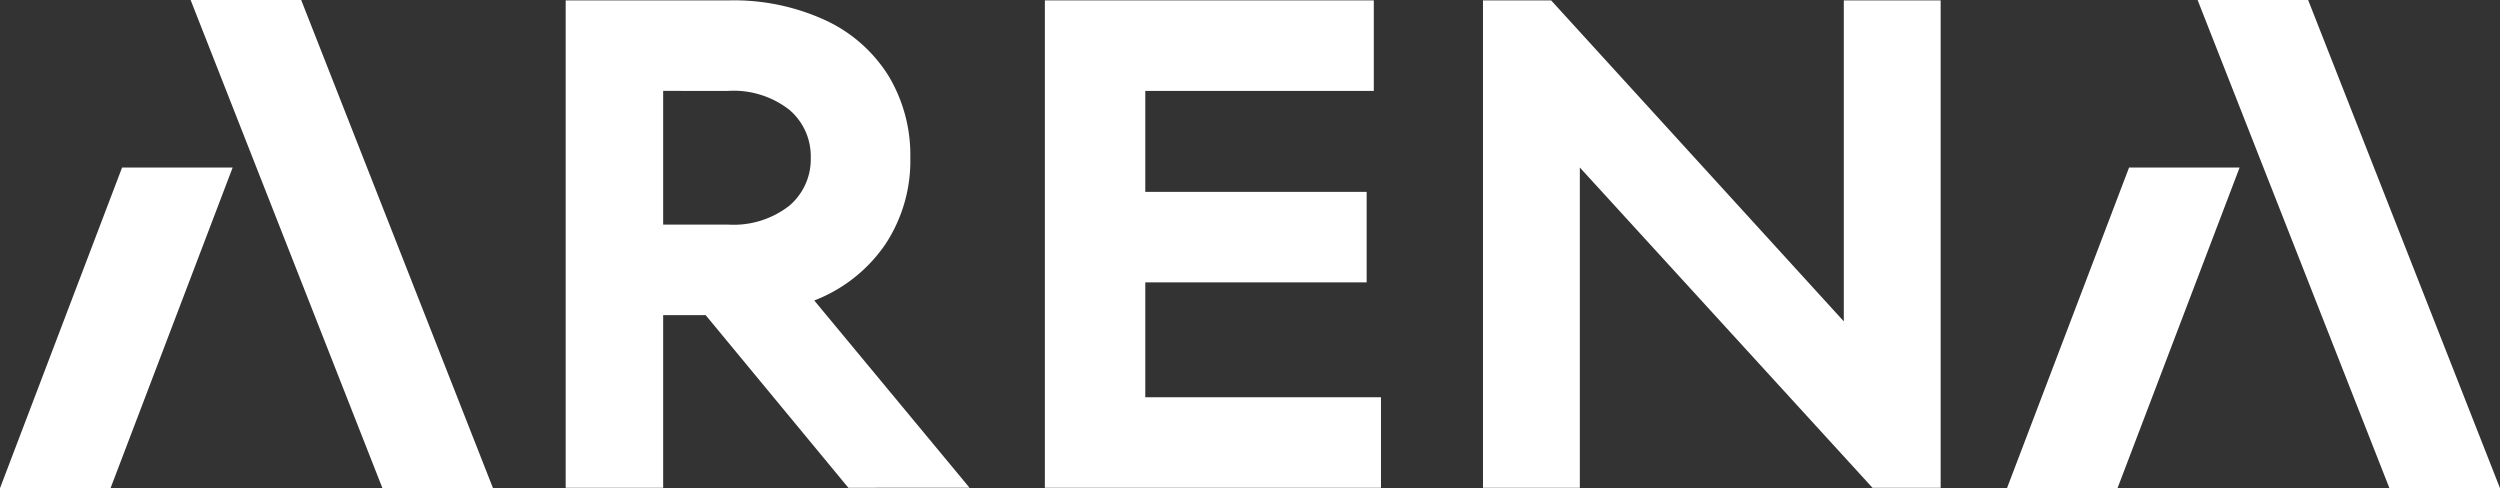 <?xml version="1.0" encoding="UTF-8"?> <svg xmlns="http://www.w3.org/2000/svg" xmlns:xlink="http://www.w3.org/1999/xlink" id="Logo" width="150.886" height="29.465" viewBox="0 0 150.886 29.465"><rect x="0" y="0" width="150.886" height="29.465" fill="#333333" stroke="none"/><defs><clipPath id="clip-path"><path id="Path_2" data-name="Path 2" d="M0,12.893H150.886V-16.571H0Z" transform="translate(0 16.571)" fill="#fff"></path></clipPath></defs><g id="Group_2" data-name="Group 2" clip-path="url(#clip-path)"><g id="Group_1" data-name="Group 1" transform="translate(34.141 0.024)"><path id="Path_1" data-name="Path 1" d="M2.575,2.39v8.069H6.483a5.464,5.464,0,0,0,3.7-1.134,3.676,3.676,0,0,0,1.3-2.9,3.676,3.676,0,0,0-1.3-2.9,5.464,5.464,0,0,0-3.7-1.134ZM13.753,26.344,5.139,15.923H2.575V26.344H-3.309V-3.072H6.526a13.214,13.214,0,0,1,5.884,1.218,8.88,8.88,0,0,1,3.782,3.362,9.278,9.278,0,0,1,1.3,4.916,9.14,9.14,0,0,1-1.513,5.233,9.194,9.194,0,0,1-4.285,3.382l9.37,11.3Z" transform="translate(3.309 3.072)" fill="#fff"></path></g></g><g id="Group_3" data-name="Group 3" transform="translate(63.062 0.023)"><path id="Path_3" data-name="Path 3" d="M0,0V29.417H20.286V23.953H6.061V17.019h13.36V11.557H6.061V5.464H19.853V0Z" fill="#fff"></path></g><g id="Group_4" data-name="Group 4" transform="translate(89.505 0.023)"><path id="Path_4" data-name="Path 4" d="M9.888,0V19.373L-7.777,0h-4.112V29.417h5.845V10.087l17.663,19.33h4.114V0Z" transform="translate(11.889)" fill="#fff"></path></g><g id="Group_5" data-name="Group 5" transform="translate(11.505 0)"><path id="Path_5" data-name="Path 5" d="M0,0,11.578,29.464h6.673L6.673,0Z" fill="#fff"></path></g><g id="Group_6" data-name="Group 6" transform="translate(0 10.111)"><path id="Path_6" data-name="Path 6" d="M3.346,0-4.023,19.353H2.648L10.019,0Z" transform="translate(4.023)" fill="#fff"></path></g><g id="Group_7" data-name="Group 7" transform="translate(132.635 0)"><path id="Path_7" data-name="Path 7" d="M0,0,11.578,29.464h6.673L6.671,0Z" fill="#fff"></path></g><g id="Group_8" data-name="Group 8" transform="translate(121.13 10.111)"><path id="Path_8" data-name="Path 8" d="M3.346,0-4.023,19.353H2.648L10.017,0Z" transform="translate(4.023)" fill="#fff"></path></g></svg> 